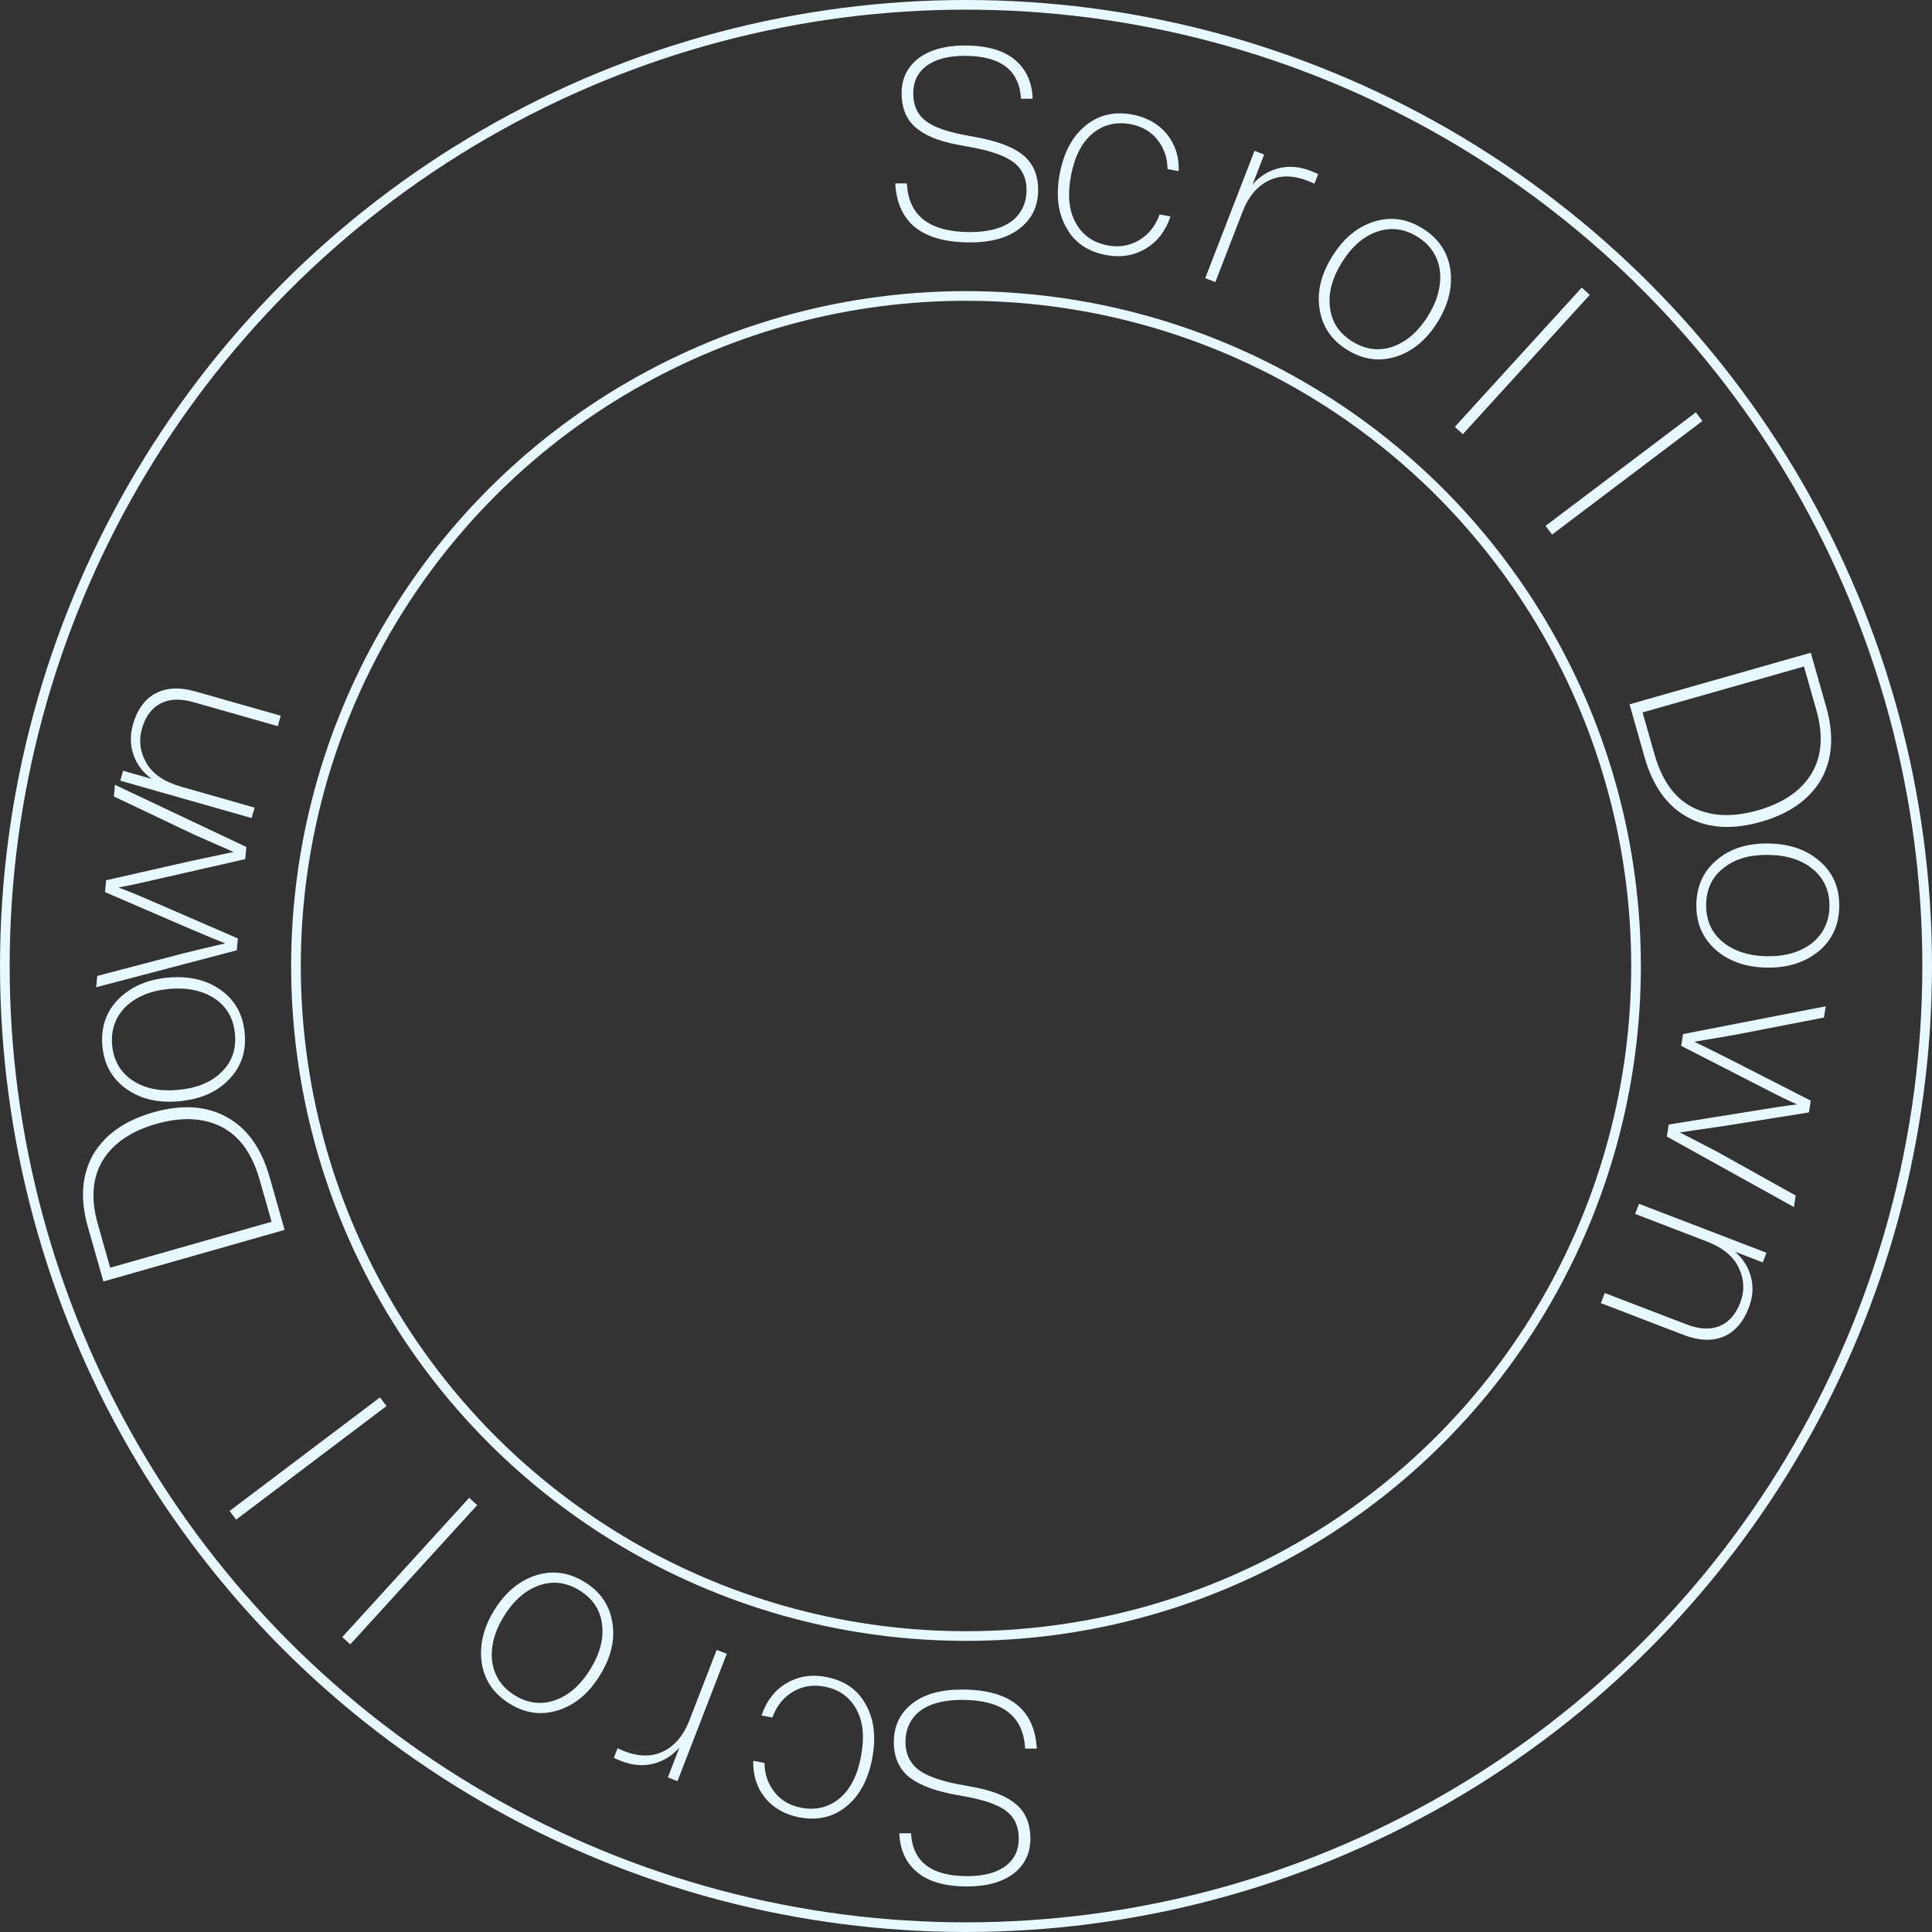 <svg width="100" height="100" viewBox="0 0 100 100" fill="none" xmlns="http://www.w3.org/2000/svg">
<rect x="0" y="0" width="100" height="100" fill="#333333" stroke="none"/>
<circle cx="50" cy="50" r="34.681" stroke="#E8F8FF" stroke-width="0.5"/>
<path d="M49.785 87.451C52.251 87.451 53.552 88.465 53.662 90.506H53.059C52.977 88.821 51.881 87.986 49.785 87.986C48.853 87.986 48.127 88.177 47.62 88.561C47.127 88.945 46.867 89.493 46.867 90.177C46.867 90.753 47.072 91.205 47.47 91.547C47.867 91.876 48.538 92.136 49.47 92.328L50.497 92.52C51.47 92.712 52.182 93.013 52.648 93.438C53.114 93.862 53.333 94.438 53.333 95.177C53.333 95.917 53.045 96.52 52.47 96.972C51.895 97.41 51.086 97.643 50.072 97.643C48.922 97.643 48.059 97.397 47.47 96.903C46.881 96.41 46.579 95.739 46.552 94.89H47.155C47.237 96.369 48.209 97.109 50.072 97.109C50.922 97.109 51.579 96.931 52.045 96.588C52.511 96.232 52.73 95.766 52.73 95.177C52.73 94.588 52.552 94.136 52.168 93.808C51.799 93.479 51.155 93.232 50.237 93.04L49.223 92.849C48.155 92.629 47.401 92.301 46.949 91.89C46.497 91.465 46.264 90.89 46.264 90.177C46.264 89.342 46.579 88.684 47.196 88.191C47.812 87.698 48.675 87.451 49.785 87.451Z" fill="#E8F8FF"/>
<path d="M42.742 86.796C43.685 86.973 44.379 87.437 44.794 88.197C45.239 88.949 45.355 89.891 45.147 91.009C44.94 92.113 44.491 92.949 43.803 93.503C43.143 94.048 42.326 94.244 41.384 94.068C40.63 93.927 40.026 93.577 39.595 93.05C39.166 92.51 38.965 91.873 38.99 91.14L39.569 91.248C39.572 91.834 39.755 92.342 40.094 92.767C40.432 93.193 40.898 93.461 41.477 93.57C42.244 93.713 42.903 93.544 43.464 93.077C44.028 92.597 44.386 91.87 44.568 90.9C44.751 89.917 44.679 89.11 44.325 88.472C43.972 87.821 43.417 87.438 42.649 87.295C42.057 87.184 41.523 87.279 41.022 87.576C40.534 87.875 40.188 88.311 39.98 88.9L39.415 88.794C39.663 88.06 40.073 87.51 40.67 87.147C41.299 86.763 41.988 86.655 42.742 86.796Z" fill="#E8F8FF"/>
<path d="M32.162 91.155C31.971 91.081 31.848 91.018 31.771 90.989L31.964 90.49C32.028 90.515 32.138 90.573 32.317 90.642C33.083 90.939 33.76 90.937 34.342 90.648C34.941 90.351 35.383 89.817 35.68 89.051L37.095 85.398L37.618 85.6L35.066 92.192L34.568 91.999L35.166 90.453C34.799 90.869 34.352 91.151 33.83 91.287C33.307 91.422 32.75 91.383 32.162 91.155Z" fill="#E8F8FF"/>
<path d="M27.747 81.537C28.609 81.265 29.453 81.385 30.268 81.89C31.083 82.395 31.555 83.09 31.695 83.983C31.847 84.882 31.623 85.791 31.046 86.723C30.477 87.643 29.764 88.249 28.884 88.525C28.022 88.798 27.19 88.685 26.375 88.18C25.56 87.675 25.076 86.973 24.936 86.08C24.803 85.176 25.015 84.26 25.585 83.34C26.161 82.408 26.886 81.81 27.747 81.537ZM30.001 82.321C29.326 81.903 28.627 81.808 27.909 82.057C27.211 82.301 26.59 82.835 26.085 83.65C25.581 84.466 25.387 85.248 25.473 85.994C25.577 86.735 25.966 87.331 26.642 87.749C27.317 88.167 28.023 88.25 28.722 88.006C29.439 87.758 30.041 87.228 30.546 86.413C31.05 85.597 31.263 84.811 31.159 84.069C31.073 83.323 30.677 82.74 30.001 82.321Z" fill="#E8F8FF"/>
<path d="M24.284 77.526L24.699 77.904L18.13 85.113L17.715 84.735L24.284 77.526Z" fill="#E8F8FF"/>
<path d="M19.666 72.329L20.005 72.777L12.222 78.656L11.884 78.208L19.666 72.329Z" fill="#E8F8FF"/>
<path d="M5.352 66.329L4.546 63.496C4.134 62.047 4.233 60.794 4.831 59.74C5.449 58.71 6.483 57.988 7.932 57.576C9.408 57.156 10.683 57.234 11.733 57.819C12.795 58.399 13.53 59.429 13.957 60.931L14.732 63.659L5.352 66.329ZM14.057 63.239L13.443 61.078C13.061 59.734 12.416 58.821 11.48 58.332C10.547 57.857 9.418 57.794 8.101 58.169C6.783 58.544 5.853 59.179 5.31 60.074C4.78 60.965 4.692 62.059 5.064 63.363L5.704 65.616L14.057 63.239Z" fill="#E8F8FF"/>
<path d="M11.428 51.242C12.165 51.766 12.578 52.512 12.666 53.467C12.755 54.421 12.484 55.217 11.857 55.867C11.23 56.53 10.37 56.898 9.279 57C8.201 57.099 7.288 56.895 6.537 56.36C5.801 55.836 5.389 55.104 5.3 54.149C5.212 53.194 5.481 52.385 6.109 51.736C6.75 51.084 7.609 50.702 8.686 50.602C9.778 50.501 10.692 50.719 11.428 51.242ZM12.161 53.513C12.088 52.722 11.742 52.108 11.112 51.684C10.496 51.274 9.695 51.1 8.741 51.189C7.786 51.277 7.045 51.594 6.501 52.112C5.973 52.642 5.732 53.311 5.805 54.102C5.878 54.894 6.238 55.507 6.854 55.917C7.484 56.341 8.27 56.502 9.225 56.413C10.179 56.325 10.935 56.021 11.464 55.49C12.008 54.972 12.235 54.304 12.161 53.513Z" fill="#E8F8FF"/>
<path d="M10.098 43.223L5.894 41.224L5.95 40.623L12.751 43.84L12.693 44.468L7.802 45.583C7.38 45.681 6.818 45.808 6.132 45.937C6.638 46.121 7.154 46.334 7.71 46.578L12.312 48.574L12.256 49.187L4.98 51.099L5.034 50.513L9.532 49.334C10.348 49.134 11.052 48.966 11.656 48.829C11.363 48.719 10.688 48.437 9.656 47.997L5.436 46.175L5.493 45.561L9.975 44.546C11.07 44.317 11.785 44.163 12.094 44.096C11.71 43.936 11.05 43.641 10.098 43.223Z" fill="#E8F8FF"/>
<path d="M6.885 37.49C7.103 36.726 7.499 36.184 8.054 35.886C8.622 35.592 9.301 35.557 10.118 35.79L14.531 37.046L14.378 37.586L10.017 36.345C9.332 36.15 8.769 36.175 8.303 36.413C7.849 36.654 7.526 37.089 7.346 37.721C7.174 38.328 7.248 38.918 7.572 39.481C7.893 40.056 8.501 40.471 9.397 40.726L13.178 41.803L13.025 42.343L6.226 40.408L6.373 39.894L7.848 40.314C7.4 39.987 7.078 39.568 6.908 39.063C6.734 38.572 6.728 38.044 6.885 37.49Z" fill="#E8F8FF"/>
<path d="M50.215 12.547C47.749 12.547 46.448 11.534 46.339 9.492H46.941C47.023 11.177 48.119 12.013 50.215 12.013C51.147 12.013 51.873 11.821 52.38 11.438C52.873 11.054 53.133 10.506 53.133 9.821C53.133 9.246 52.928 8.794 52.53 8.451C52.133 8.123 51.462 7.862 50.53 7.671L49.503 7.479C48.53 7.287 47.818 6.986 47.352 6.561C46.886 6.136 46.667 5.561 46.667 4.821C46.667 4.082 46.955 3.479 47.53 3.027C48.106 2.588 48.914 2.355 49.928 2.355C51.078 2.355 51.941 2.602 52.53 3.095C53.119 3.588 53.421 4.26 53.448 5.109H52.845C52.763 3.629 51.791 2.89 49.928 2.89C49.078 2.89 48.421 3.068 47.955 3.41C47.489 3.766 47.27 4.232 47.27 4.821C47.27 5.41 47.448 5.862 47.832 6.191C48.202 6.52 48.845 6.766 49.763 6.958L50.777 7.15C51.845 7.369 52.599 7.698 53.051 8.109C53.503 8.534 53.736 9.109 53.736 9.821C53.736 10.657 53.421 11.314 52.804 11.807C52.188 12.301 51.325 12.547 50.215 12.547Z" fill="#E8F8FF"/>
<path d="M57.258 13.202C56.315 13.026 55.621 12.562 55.206 11.801C54.761 11.049 54.645 10.108 54.853 8.99C55.06 7.886 55.509 7.05 56.197 6.496C56.857 5.95 57.674 5.755 58.616 5.931C59.37 6.072 59.974 6.422 60.405 6.948C60.834 7.488 61.035 8.125 61.01 8.859L60.431 8.751C60.429 8.165 60.245 7.657 59.906 7.231C59.568 6.806 59.102 6.537 58.523 6.429C57.756 6.286 57.097 6.455 56.536 6.921C55.972 7.401 55.614 8.129 55.432 9.098C55.249 10.081 55.321 10.889 55.675 11.527C56.028 12.178 56.583 12.56 57.351 12.704C57.943 12.815 58.477 12.72 58.978 12.423C59.466 12.124 59.812 11.687 60.02 11.099L60.585 11.204C60.337 11.938 59.927 12.489 59.33 12.851C58.701 13.235 58.012 13.343 57.258 13.202Z" fill="#E8F8FF"/>
<path d="M67.838 8.844C68.029 8.918 68.152 8.98 68.229 9.01L68.036 9.508C67.972 9.483 67.862 9.426 67.683 9.357C66.917 9.06 66.24 9.062 65.658 9.351C65.059 9.647 64.617 10.181 64.32 10.948L62.905 14.601L62.382 14.398L64.934 7.807L65.433 8L64.834 9.545C65.201 9.129 65.648 8.847 66.17 8.712C66.693 8.576 67.25 8.616 67.838 8.844Z" fill="#E8F8FF"/>
<path d="M72.253 18.461C71.391 18.733 70.547 18.613 69.732 18.108C68.917 17.604 68.445 16.908 68.305 16.016C68.153 15.116 68.377 14.207 68.954 13.276C69.523 12.355 70.236 11.75 71.117 11.473C71.978 11.201 72.81 11.314 73.625 11.819C74.441 12.323 74.924 13.026 75.064 13.918C75.197 14.823 74.985 15.739 74.415 16.659C73.839 17.59 73.114 18.189 72.253 18.461ZM69.999 17.677C70.674 18.096 71.373 18.19 72.091 17.942C72.79 17.698 73.41 17.164 73.915 16.349C74.419 15.533 74.614 14.751 74.528 14.005C74.423 13.263 74.034 12.668 73.359 12.25C72.683 11.831 71.977 11.748 71.278 11.992C70.561 12.241 69.959 12.771 69.454 13.586C68.95 14.401 68.737 15.188 68.842 15.929C68.927 16.675 69.323 17.259 69.999 17.677Z" fill="#E8F8FF"/>
<path d="M75.716 22.473L75.301 22.095L81.871 14.886L82.285 15.264L75.716 22.473Z" fill="#E8F8FF"/>
<path d="M80.334 27.67L79.996 27.221L87.778 21.342L88.116 21.791L80.334 27.67Z" fill="#E8F8FF"/>
<path d="M93.725 33.785L94.531 36.617C94.943 38.067 94.844 39.32 94.246 40.373C93.628 41.404 92.594 42.125 91.145 42.538C89.669 42.958 88.394 42.879 87.344 42.295C86.282 41.714 85.547 40.684 85.12 39.182L84.344 36.455L93.725 33.785ZM85.019 36.875L85.634 39.036C86.016 40.38 86.661 41.293 87.597 41.782C88.53 42.257 89.659 42.32 90.976 41.945C92.294 41.57 93.224 40.935 93.767 40.04C94.297 39.148 94.385 38.055 94.013 36.751L93.373 34.498L85.019 36.875Z" fill="#E8F8FF"/>
<path d="M88.79 49.147C88.115 48.546 87.786 47.759 87.803 46.8C87.82 45.842 88.176 45.081 88.871 44.504C89.566 43.913 90.461 43.641 91.557 43.66C92.639 43.679 93.524 43.982 94.212 44.596C94.887 45.197 95.216 45.97 95.199 46.929C95.183 47.888 94.826 48.663 94.131 49.24C93.423 49.816 92.527 50.102 91.445 50.084C90.349 50.064 89.464 49.748 88.79 49.147ZM88.31 46.809C88.296 47.604 88.572 48.252 89.153 48.742C89.72 49.218 90.496 49.478 91.455 49.495C92.414 49.511 93.185 49.278 93.782 48.822C94.366 48.353 94.679 47.715 94.692 46.92C94.706 46.126 94.416 45.477 93.849 45.001C93.269 44.512 92.506 44.265 91.547 44.249C90.588 44.232 89.803 44.451 89.22 44.921C88.623 45.376 88.324 46.015 88.31 46.809Z" fill="#E8F8FF"/>
<path d="M88.882 59.615L92.947 61.882L92.853 62.477L86.275 58.828L86.373 58.205L91.326 57.409C91.753 57.338 92.322 57.248 93.015 57.163C92.522 56.947 92.02 56.7 91.482 56.421L87.018 54.133L87.115 53.524L94.499 52.086L94.407 52.668L89.842 53.554C89.014 53.7 88.302 53.823 87.69 53.92C87.975 54.048 88.63 54.374 89.632 54.88L93.725 56.971L93.629 57.58L89.09 58.303C87.983 58.46 87.259 58.567 86.946 58.615C87.319 58.799 87.959 59.136 88.882 59.615Z" fill="#E8F8FF"/>
<path d="M90.517 67.69C90.232 68.432 89.789 68.937 89.21 69.184C88.618 69.426 87.938 69.4 87.145 69.096L82.862 67.45L83.063 66.926L87.296 68.552C87.96 68.807 88.523 68.832 89.009 68.637C89.482 68.437 89.842 68.033 90.078 67.419C90.304 66.831 90.283 66.236 90.01 65.647C89.742 65.045 89.173 64.577 88.304 64.243L84.634 62.833L84.835 62.309L91.433 64.843L91.242 65.342L89.81 64.792C90.227 65.158 90.51 65.604 90.635 66.121C90.764 66.626 90.723 67.153 90.517 67.69Z" fill="#E8F8FF"/>
<circle cx="50" cy="50" r="49.75" stroke="#E8F8FF" stroke-width="0.5"/>
</svg>
